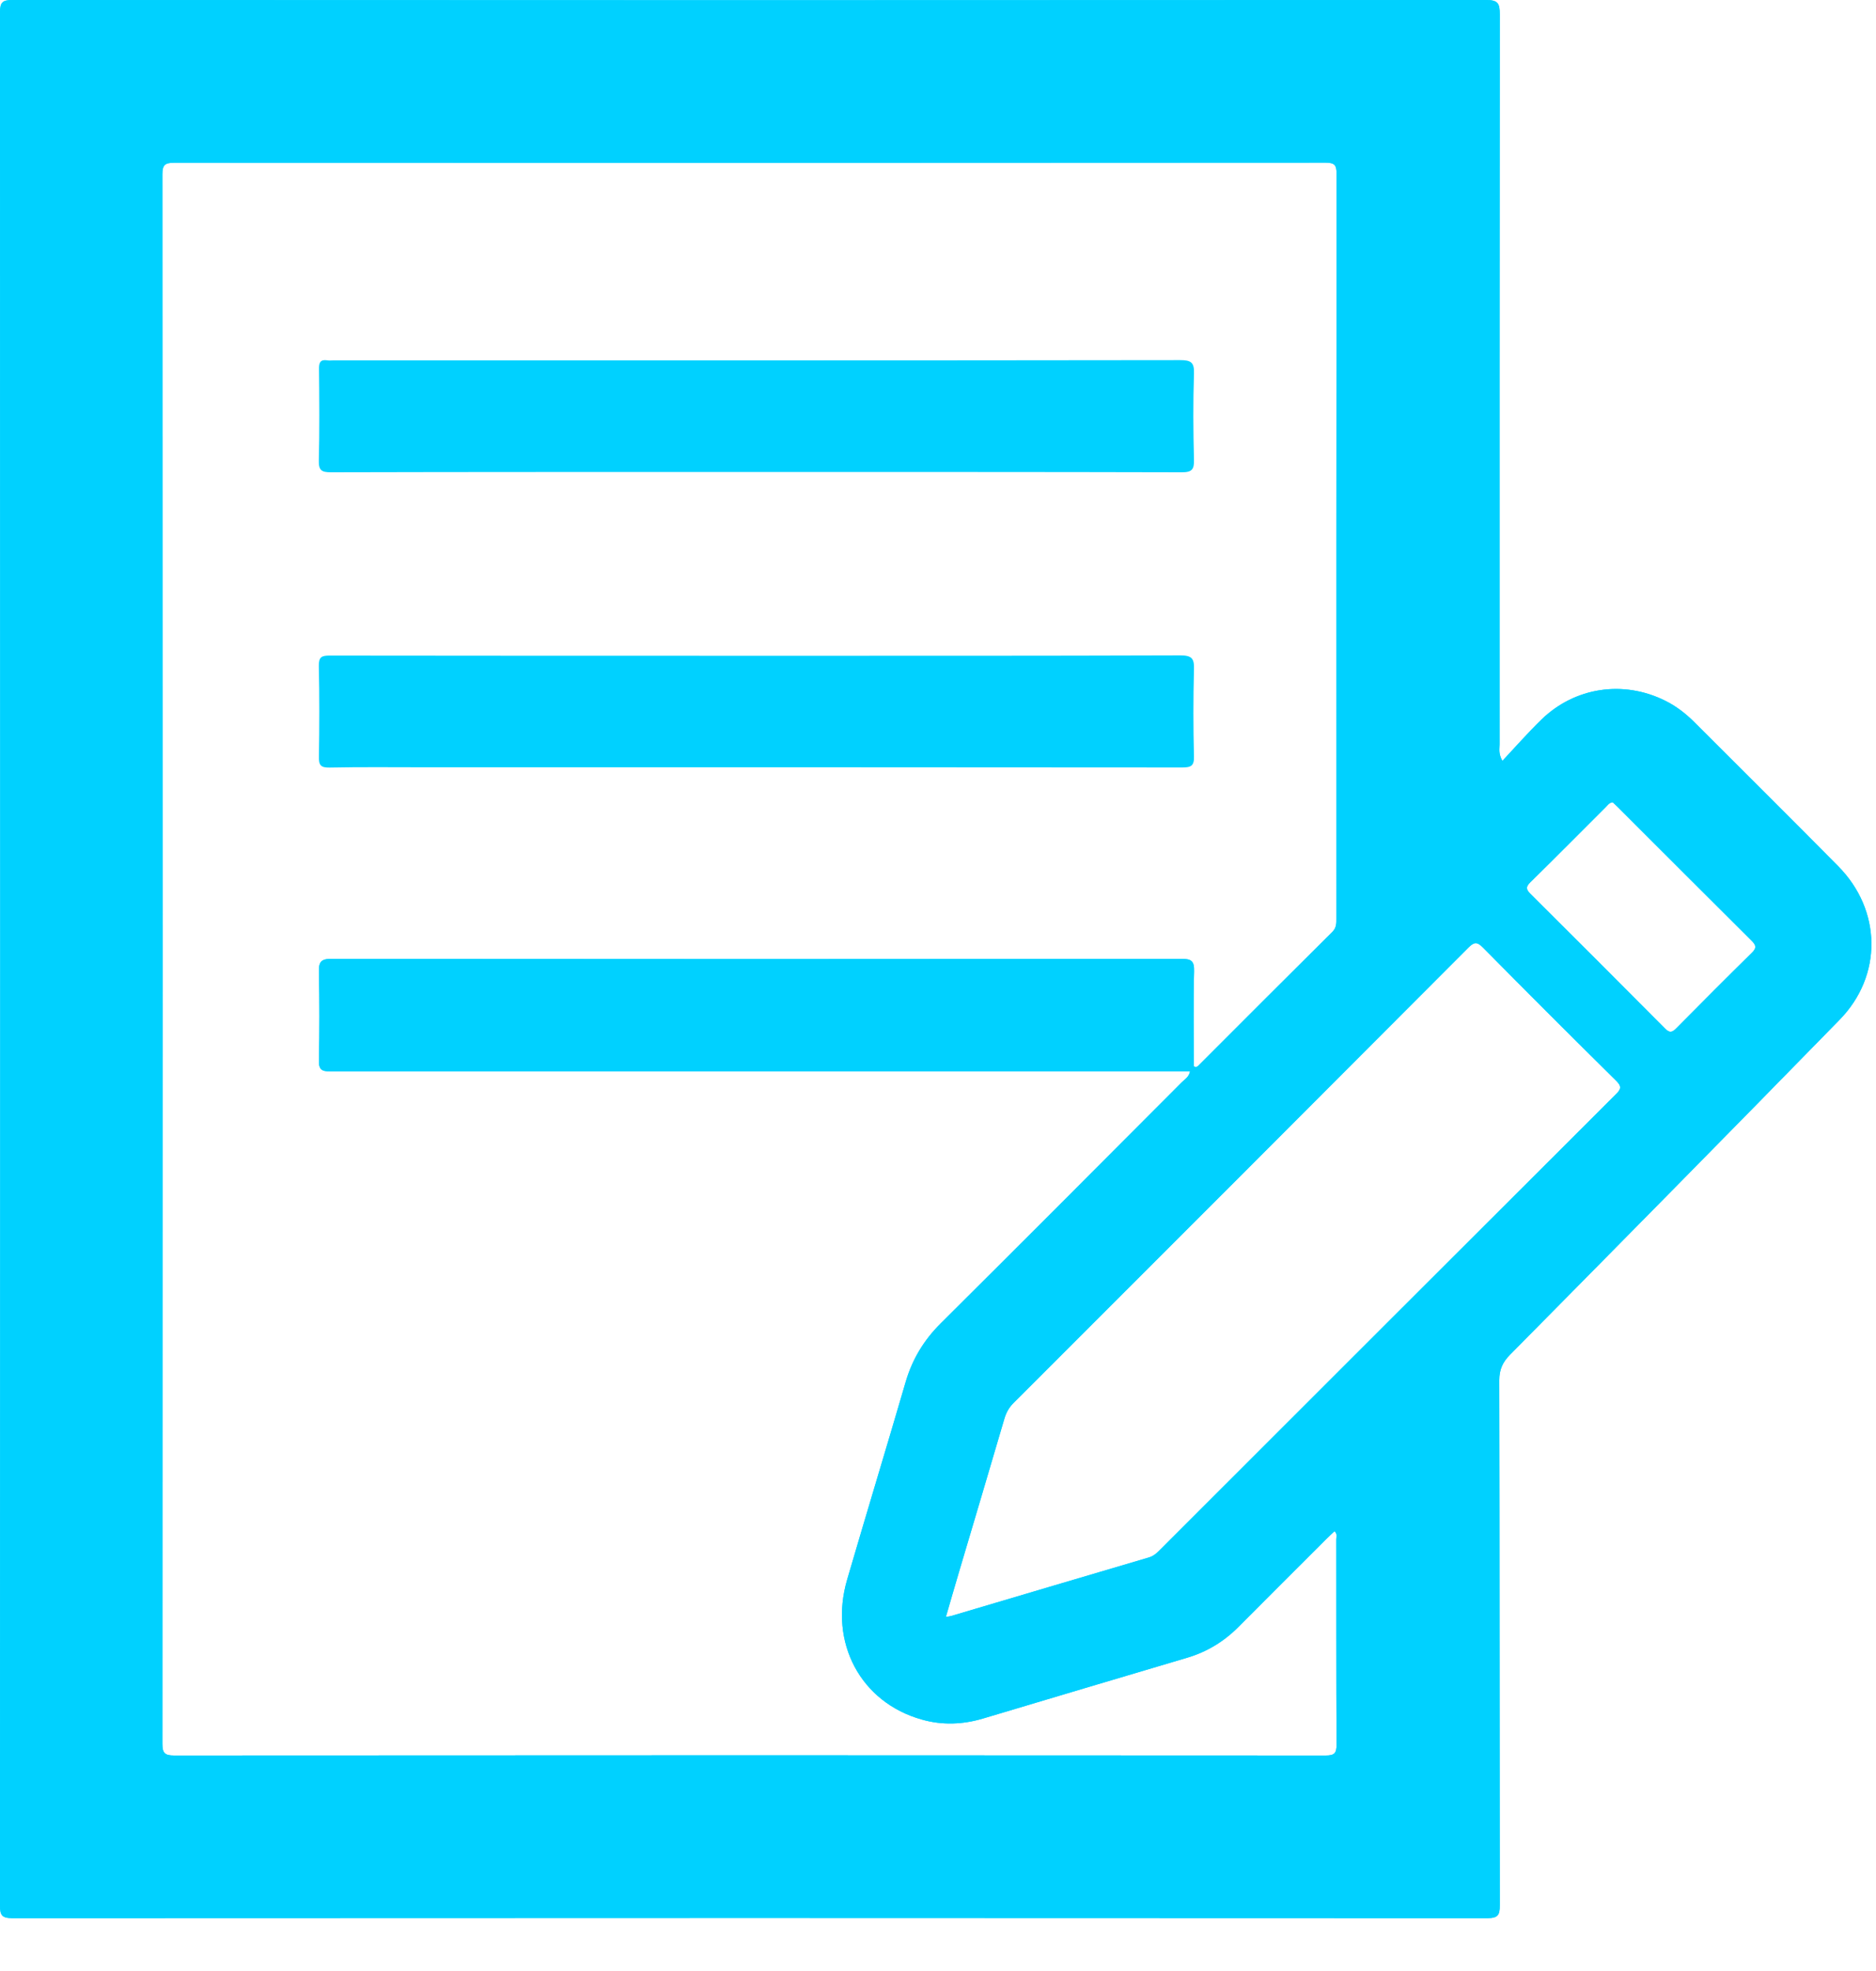 <svg width="20" height="21" viewBox="0 0 20 21" fill="none" xmlns="http://www.w3.org/2000/svg">
<path d="M19.598 9.23C19.089 8.714 18.574 8.205 18.062 7.693C17.97 7.601 17.868 7.523 17.751 7.465C17.308 7.245 16.791 7.32 16.434 7.666C16.292 7.804 16.161 7.953 16.017 8.107C15.973 8.029 15.987 7.979 15.987 7.932C15.987 5.339 15.986 2.746 15.989 0.153C15.989 0.039 15.972 0 15.845 0C10.608 0.003 5.372 0.003 0.135 0C0.027 0 0 0.023 0 0.134C0.003 6.856 0.003 13.578 0 20.3C0 20.404 0.018 20.437 0.132 20.437C5.373 20.434 10.614 20.434 15.855 20.437C15.967 20.437 15.99 20.407 15.989 20.3C15.986 18.435 15.988 16.571 15.984 14.706C15.984 14.592 16.019 14.514 16.098 14.434C17.271 13.248 18.444 12.06 19.611 10.866C20.071 10.396 20.062 9.7 19.598 9.23ZM14.132 18.704C10.04 18.701 5.948 18.701 1.855 18.704C1.755 18.704 1.731 18.676 1.731 18.579C1.734 13.005 1.734 7.431 1.731 1.857C1.731 1.757 1.759 1.734 1.856 1.734C5.949 1.736 10.041 1.736 14.133 1.733C14.23 1.733 14.249 1.761 14.249 1.852C14.246 4.496 14.247 7.139 14.247 9.782C14.247 9.835 14.25 9.884 14.203 9.93C13.727 10.402 13.254 10.876 12.78 11.35C12.769 11.361 12.758 11.376 12.727 11.362C12.727 11.028 12.721 10.689 12.73 10.349C12.733 10.237 12.7 10.216 12.593 10.216C9.575 10.219 6.557 10.219 3.539 10.216C3.422 10.215 3.397 10.248 3.4 10.358C3.407 10.67 3.407 10.983 3.4 11.295C3.397 11.398 3.431 11.416 3.525 11.415C5.366 11.413 7.206 11.414 9.046 11.414C10.207 11.414 11.369 11.414 12.53 11.414C12.58 11.414 12.63 11.414 12.687 11.414C12.677 11.474 12.631 11.499 12.598 11.532C11.742 12.39 10.887 13.247 10.028 14.101C9.849 14.279 9.726 14.482 9.655 14.725C9.45 15.427 9.237 16.126 9.032 16.828C8.834 17.501 9.176 18.139 9.828 18.321C10.046 18.383 10.264 18.374 10.48 18.31C11.205 18.094 11.929 17.877 12.654 17.663C12.867 17.6 13.048 17.49 13.204 17.333C13.515 17.02 13.828 16.709 14.14 16.397C14.168 16.369 14.198 16.342 14.228 16.314C14.259 16.344 14.246 16.375 14.246 16.401C14.247 17.13 14.245 17.858 14.249 18.587C14.249 18.68 14.227 18.704 14.132 18.704ZM17.226 11.66C15.603 13.279 13.982 14.899 12.36 16.52C12.328 16.552 12.295 16.58 12.248 16.594C11.547 16.8 10.846 17.009 10.146 17.216C10.134 17.22 10.122 17.221 10.084 17.228C10.134 17.056 10.178 16.902 10.224 16.748C10.386 16.202 10.549 15.657 10.709 15.111C10.729 15.045 10.76 14.992 10.809 14.944C12.425 13.33 14.04 11.715 15.653 10.098C15.713 10.038 15.745 10.03 15.809 10.095C16.28 10.571 16.754 11.045 17.23 11.515C17.292 11.576 17.281 11.606 17.226 11.66ZM18.677 10.151C18.407 10.416 18.14 10.684 17.874 10.953C17.828 11 17.801 11.01 17.748 10.956C17.274 10.478 16.797 10.002 16.32 9.528C16.273 9.481 16.26 9.453 16.315 9.4C16.585 9.135 16.851 8.866 17.119 8.599C17.139 8.58 17.154 8.552 17.193 8.548C17.208 8.562 17.227 8.578 17.244 8.596C17.721 9.072 18.197 9.549 18.674 10.023C18.722 10.071 18.729 10.1 18.677 10.151Z" fill="#00D1FF"/>
<path d="M3.529 5.032C5.044 5.028 6.56 5.029 8.075 5.029C9.582 5.029 11.089 5.028 12.596 5.032C12.709 5.033 12.732 5.001 12.729 4.895C12.721 4.591 12.719 4.287 12.729 3.984C12.734 3.86 12.697 3.837 12.58 3.837C9.57 3.841 6.56 3.84 3.551 3.84C3.53 3.84 3.509 3.843 3.488 3.839C3.414 3.828 3.4 3.864 3.401 3.931C3.404 4.255 3.407 4.58 3.399 4.905C3.396 5.012 3.428 5.032 3.529 5.032Z" fill="#00D1FF"/>
<path d="M19.598 9.23C19.089 8.714 18.574 8.205 18.062 7.693C17.97 7.601 17.868 7.523 17.751 7.465C17.308 7.245 16.791 7.32 16.434 7.666C16.292 7.804 16.161 7.953 16.017 8.107C15.973 8.029 15.987 7.979 15.987 7.932C15.987 5.339 15.986 2.746 15.989 0.153C15.989 0.039 15.972 0 15.845 0C10.608 0.003 5.372 0.003 0.135 0C0.027 0 0 0.023 0 0.134C0.003 6.856 0.003 13.578 0 20.3C0 20.404 0.018 20.437 0.132 20.437C5.373 20.434 10.614 20.434 15.855 20.437C15.967 20.437 15.99 20.407 15.989 20.3C15.986 18.435 15.988 16.571 15.984 14.706C15.984 14.592 16.019 14.514 16.098 14.434C17.271 13.248 18.444 12.06 19.611 10.866C20.071 10.396 20.062 9.7 19.598 9.23ZM14.132 18.704C10.04 18.701 5.948 18.701 1.855 18.704C1.755 18.704 1.731 18.676 1.731 18.579C1.734 13.005 1.734 7.431 1.731 1.857C1.731 1.757 1.759 1.734 1.856 1.734C5.949 1.736 10.041 1.736 14.133 1.733C14.23 1.733 14.249 1.761 14.249 1.852C14.246 4.496 14.247 7.139 14.247 9.782C14.247 9.835 14.25 9.884 14.203 9.93C13.727 10.402 13.254 10.876 12.78 11.35C12.769 11.361 12.758 11.376 12.727 11.362C12.727 11.028 12.721 10.689 12.73 10.349C12.733 10.237 12.7 10.216 12.593 10.216C9.575 10.219 6.557 10.219 3.539 10.216C3.422 10.215 3.397 10.248 3.4 10.358C3.407 10.67 3.407 10.983 3.4 11.295C3.397 11.398 3.431 11.416 3.525 11.415C5.366 11.413 7.206 11.414 9.046 11.414C10.207 11.414 11.369 11.414 12.53 11.414C12.58 11.414 12.63 11.414 12.687 11.414C12.677 11.474 12.631 11.499 12.598 11.532C11.742 12.39 10.887 13.247 10.028 14.101C9.849 14.279 9.726 14.482 9.655 14.725C9.45 15.427 9.237 16.126 9.032 16.828C8.834 17.501 9.176 18.139 9.828 18.321C10.046 18.383 10.264 18.374 10.48 18.31C11.205 18.094 11.929 17.877 12.654 17.663C12.867 17.6 13.048 17.49 13.204 17.333C13.515 17.02 13.828 16.709 14.14 16.397C14.168 16.369 14.198 16.342 14.228 16.314C14.259 16.344 14.246 16.375 14.246 16.401C14.247 17.13 14.245 17.858 14.249 18.587C14.249 18.68 14.227 18.704 14.132 18.704ZM17.226 11.66C15.603 13.279 13.982 14.899 12.36 16.52C12.328 16.552 12.295 16.58 12.248 16.594C11.547 16.8 10.846 17.009 10.146 17.216C10.134 17.22 10.122 17.221 10.084 17.228C10.134 17.056 10.178 16.902 10.224 16.748C10.386 16.202 10.549 15.657 10.709 15.111C10.729 15.045 10.76 14.992 10.809 14.944C12.425 13.33 14.04 11.715 15.653 10.098C15.713 10.038 15.745 10.03 15.809 10.095C16.28 10.571 16.754 11.045 17.23 11.515C17.292 11.576 17.281 11.606 17.226 11.66ZM18.677 10.151C18.407 10.416 18.14 10.684 17.874 10.953C17.828 11 17.801 11.01 17.748 10.956C17.274 10.478 16.797 10.002 16.32 9.528C16.273 9.481 16.26 9.453 16.315 9.4C16.585 9.135 16.851 8.866 17.119 8.599C17.139 8.58 17.154 8.552 17.193 8.548C17.208 8.562 17.227 8.578 17.244 8.596C17.721 9.072 18.197 9.549 18.674 10.023C18.722 10.071 18.729 10.1 18.677 10.151Z" fill="#00D1FF"/>
<path d="M12.583 6.983C11.077 6.988 9.57 6.987 8.063 6.987C6.548 6.987 5.033 6.987 3.517 6.985C3.428 6.984 3.397 7 3.399 7.098C3.406 7.418 3.405 7.739 3.4 8.059C3.398 8.149 3.415 8.18 3.513 8.178C3.85 8.171 4.187 8.175 4.525 8.175C7.218 8.175 9.911 8.174 12.604 8.177C12.696 8.177 12.732 8.161 12.729 8.058C12.721 7.75 12.721 7.442 12.729 7.134C12.733 7.017 12.708 6.983 12.583 6.983Z" fill="#00D1FF"/>
</svg>
